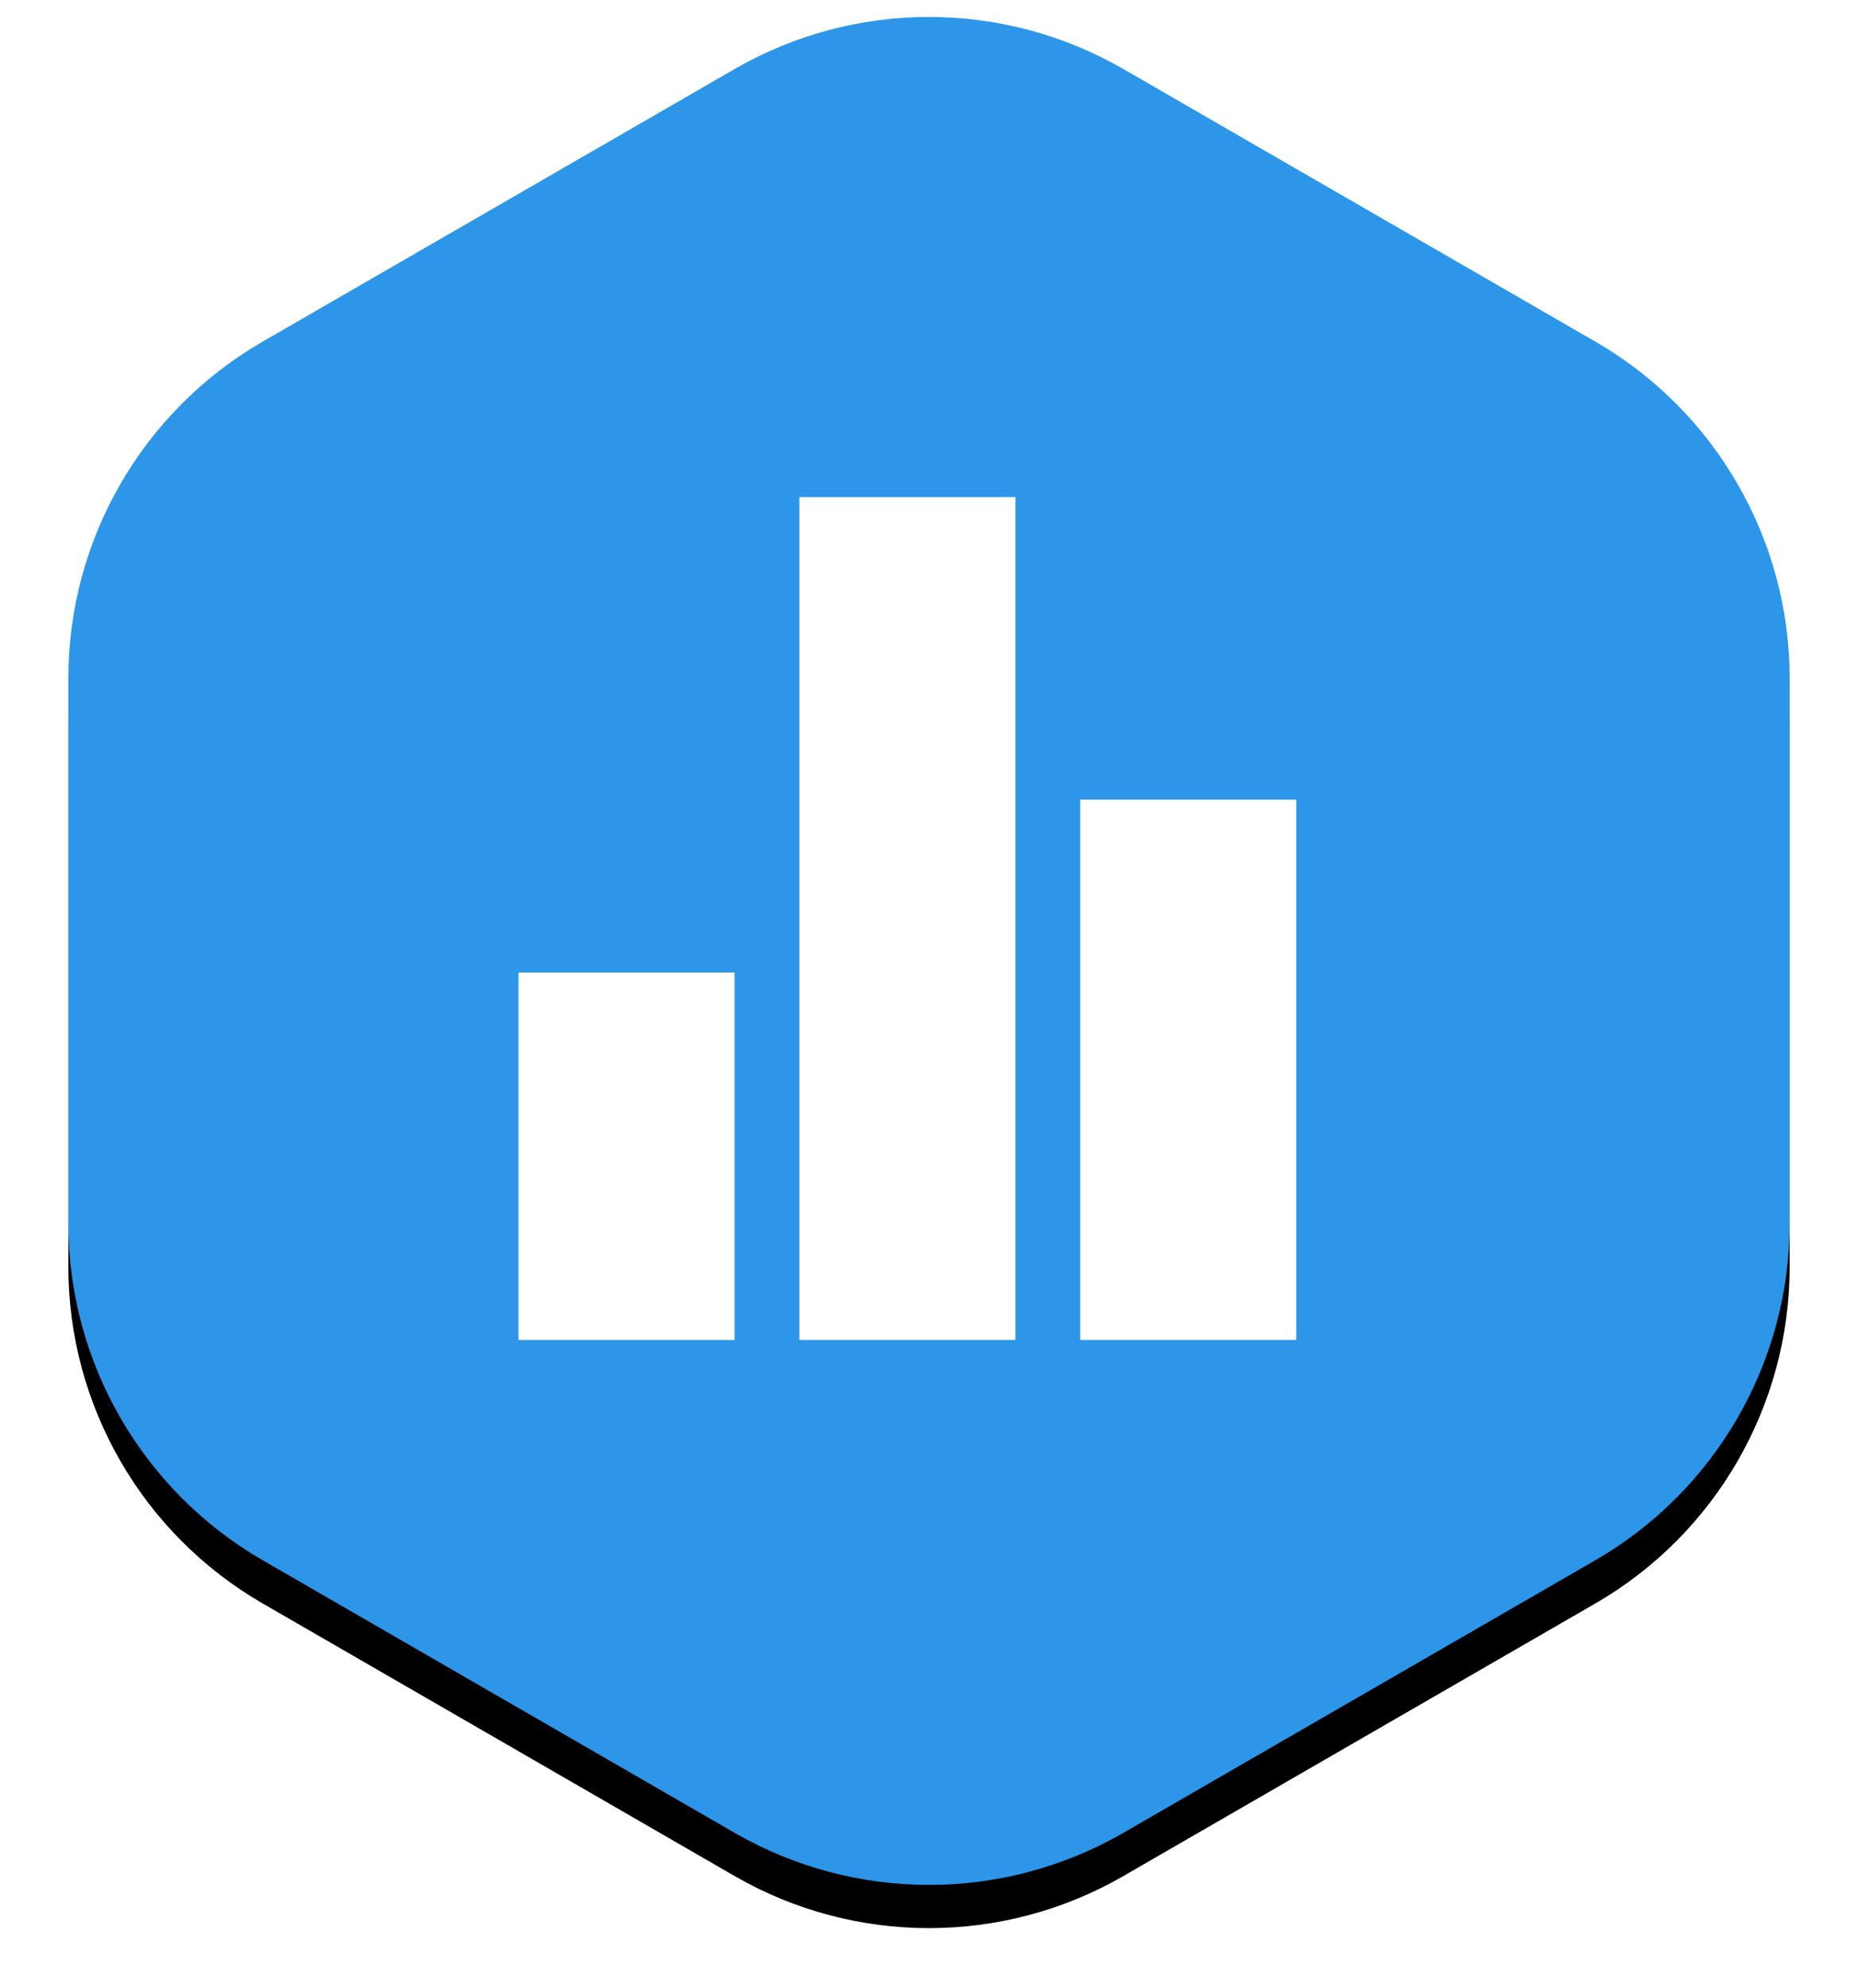 
<svg width="86px" height="92px" viewBox="0 0 86 92" version="1.1" xmlns="http://www.w3.org/2000/svg" xmlns:xlink="http://www.w3.org/1999/xlink">
    <defs>
        <path d="M55,5.196 L76.837,17.804 C82.406,21.019 85.837,26.962 85.837,33.392 L85.837,58.608 C85.837,65.038 82.406,70.981 76.837,74.196 L55,86.804 C49.431,90.019 42.569,90.019 37,86.804 L15.163,74.196 C9.594,70.981 6.163,65.038 6.163,58.608 L6.163,33.392 C6.163,26.962 9.594,21.019 15.163,17.804 L37,5.196 C42.569,1.981 49.431,1.981 55,5.196 Z" id="path-1"></path>
        <filter x="0.7%" y="-0.8%" width="98.6%" height="105.9%" filterUnits="objectBoundingBox" id="filter-2">
            <feOffset dx="0" dy="2" in="SourceAlpha" result="shadowOffsetOuter1"></feOffset>
            <feGaussianBlur stdDeviation="1.5" in="shadowOffsetOuter1" result="shadowBlurOuter1"></feGaussianBlur>
            <feColorMatrix values="0 0 0 0 0   0 0 0 0 0   0 0 0 0 0  0 0 0 0.222 0" type="matrix" in="shadowBlurOuter1"></feColorMatrix>
        </filter>
    </defs>
    <g id="Page-1" stroke="none" stroke-width="1" fill="none" fill-rule="evenodd">
        <g id="Enabled" transform="translate(-269, -2)">
            <g id="data" transform="translate(266, 0)">
                <g id="Polygon">
                    <use fill="black" fill-opacity="1" filter="url(#filter-2)" xlink:href="#path-1"></use>
                    <use fill="#2D96E8" fill-rule="evenodd" xlink:href="#path-1"></use>
                </g>
                <g id="Open-Data-Icon" transform="translate(27, 25)" fill="#FFFFFF">
                    <g id="Rectangle">
                        <rect x="0" y="22" width="10" height="17"></rect>
                        <rect x="13" y="0" width="10" height="39"></rect>
                        <rect x="26" y="14" width="10" height="25"></rect>
                    </g>
                </g>
            </g>
        </g>
    </g>
</svg>